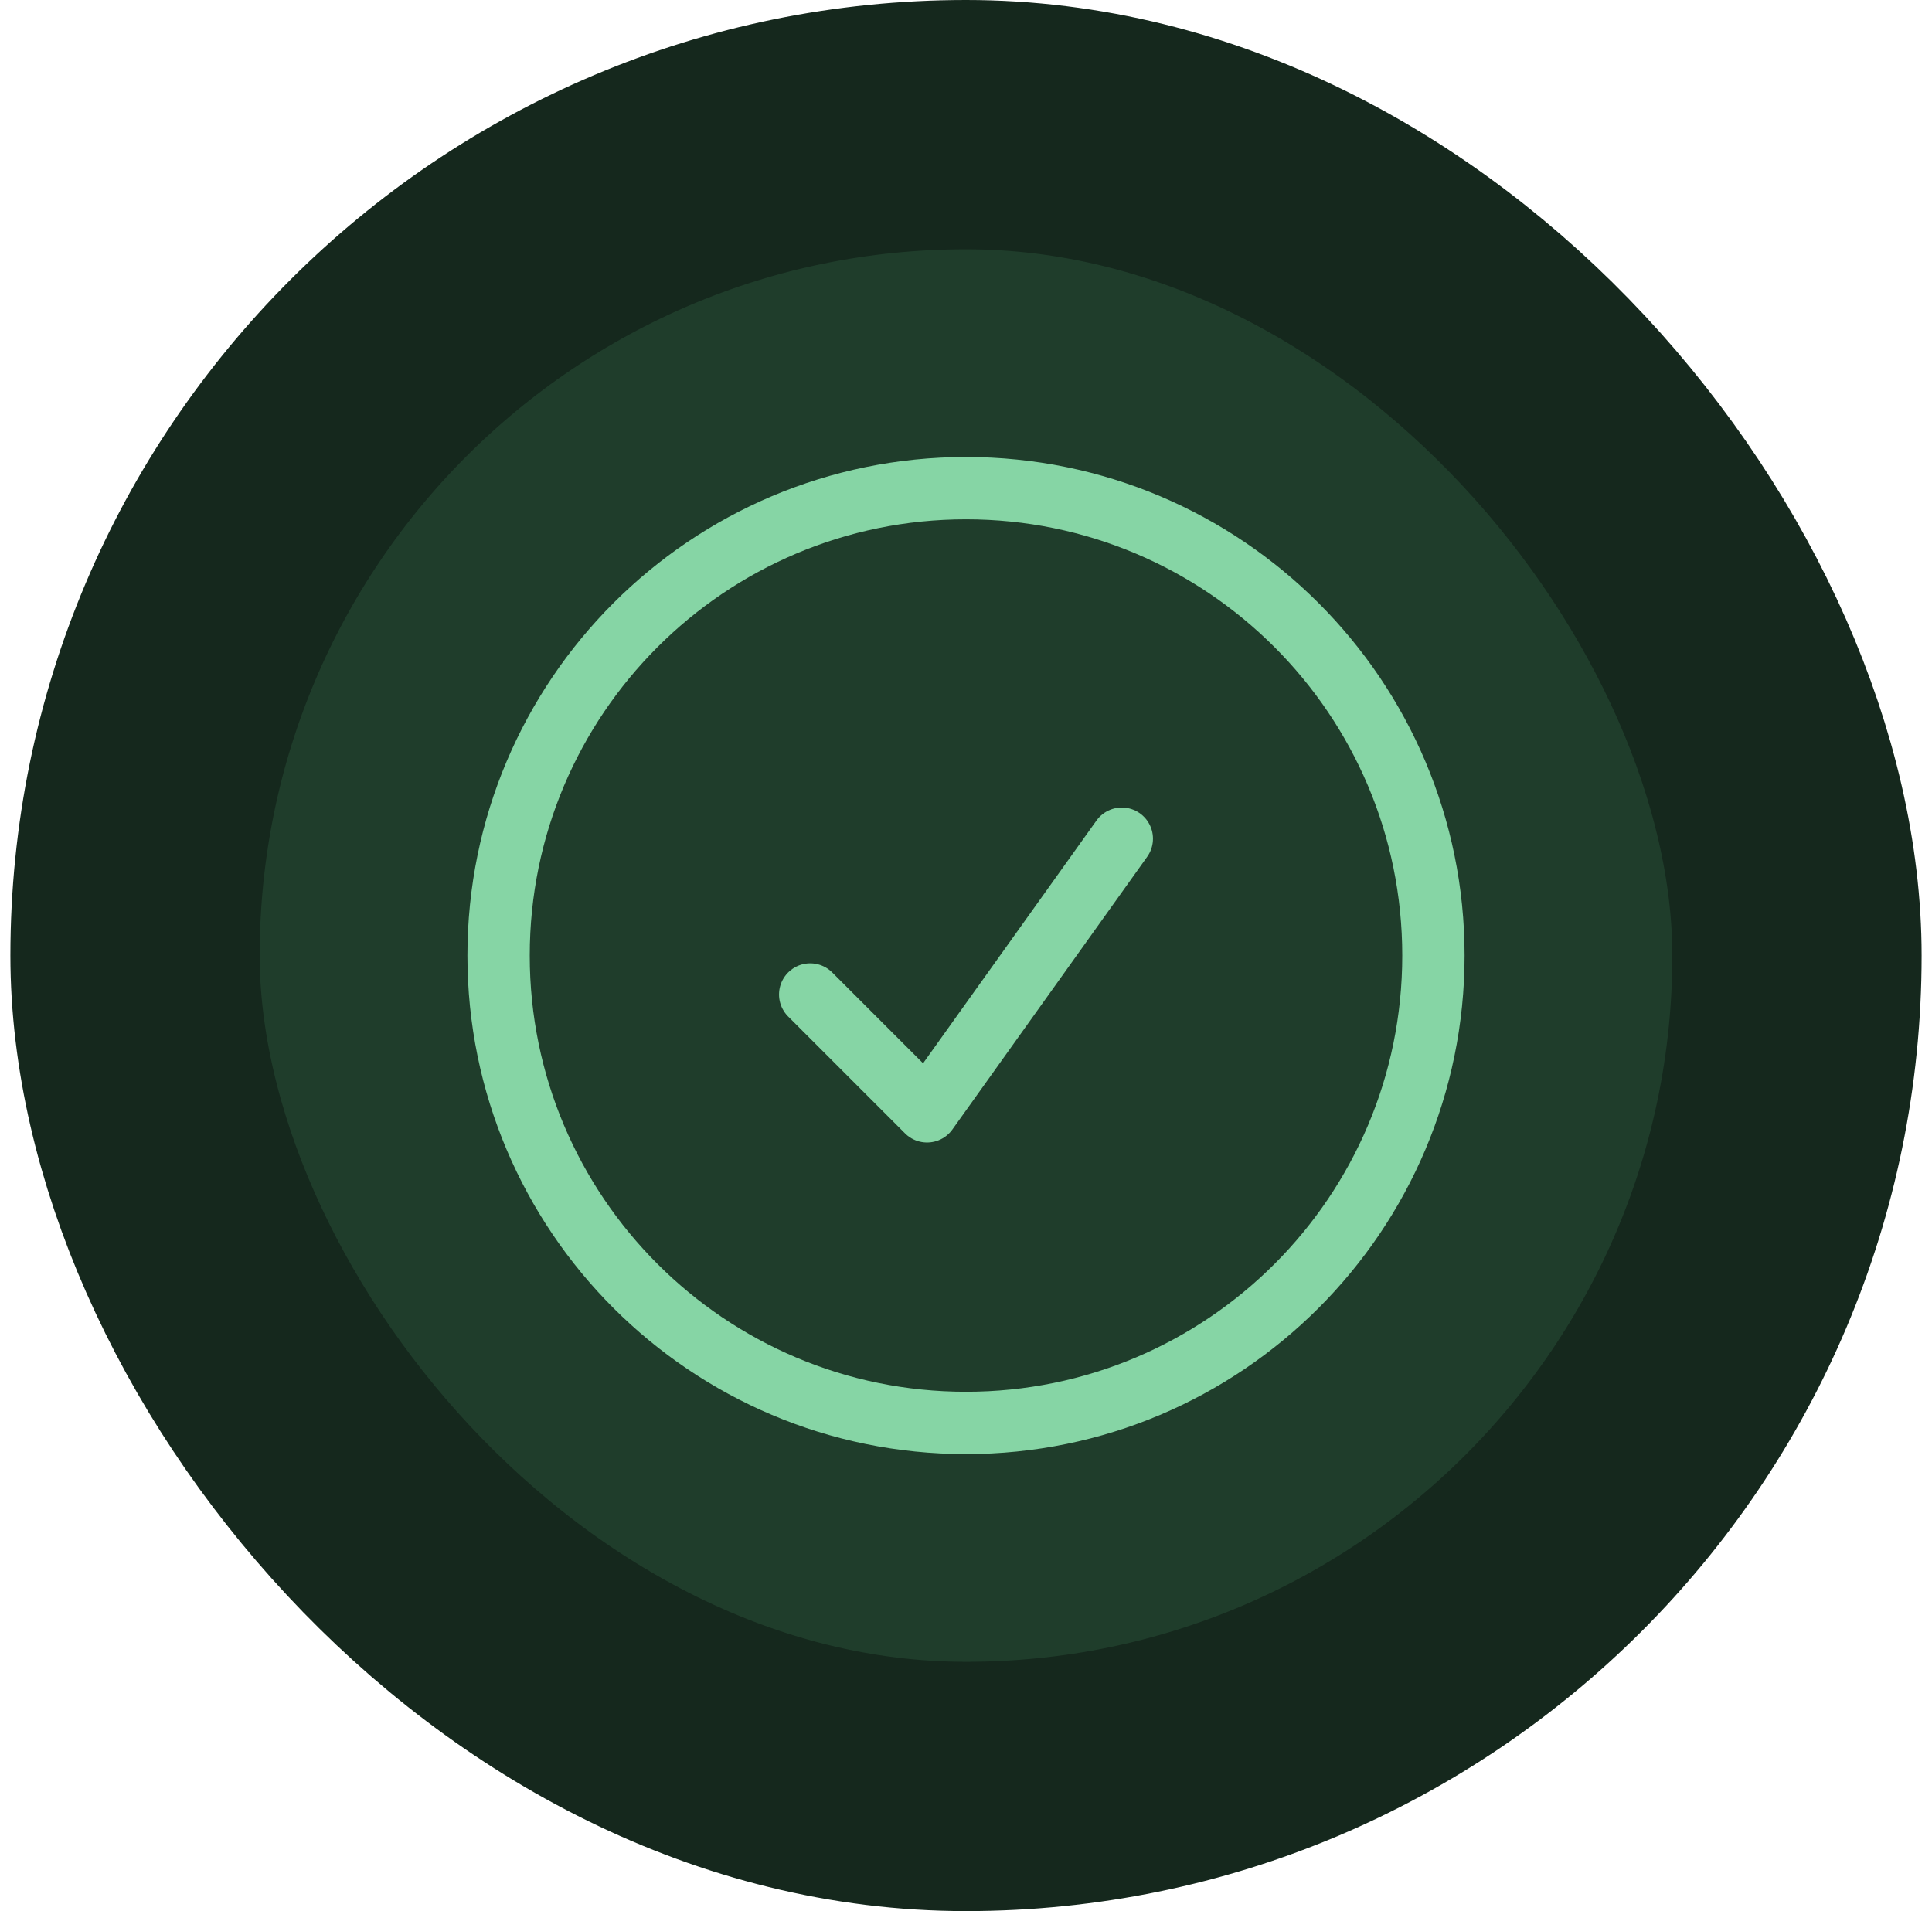 <svg width="93" height="92" viewBox="0 0 93 92" fill="none" xmlns="http://www.w3.org/2000/svg">
<rect x="6.5" y="6" width="80" height="80" rx="40" fill="#1F3D2B"/>
<rect x="6.5" y="6" width="80" height="80" rx="40" stroke="#15281D" stroke-width="12"/>
<path d="M39 47.875L44.625 53.5L54 40.375M69 46C69 58.426 58.926 68.5 46.5 68.5C34.074 68.5 24 58.426 24 46C24 33.574 34.074 23.5 46.5 23.5C58.926 23.5 69 33.574 69 46Z" stroke="#86D5A5" stroke-width="3" stroke-linecap="round" stroke-linejoin="round"/>
</svg>
